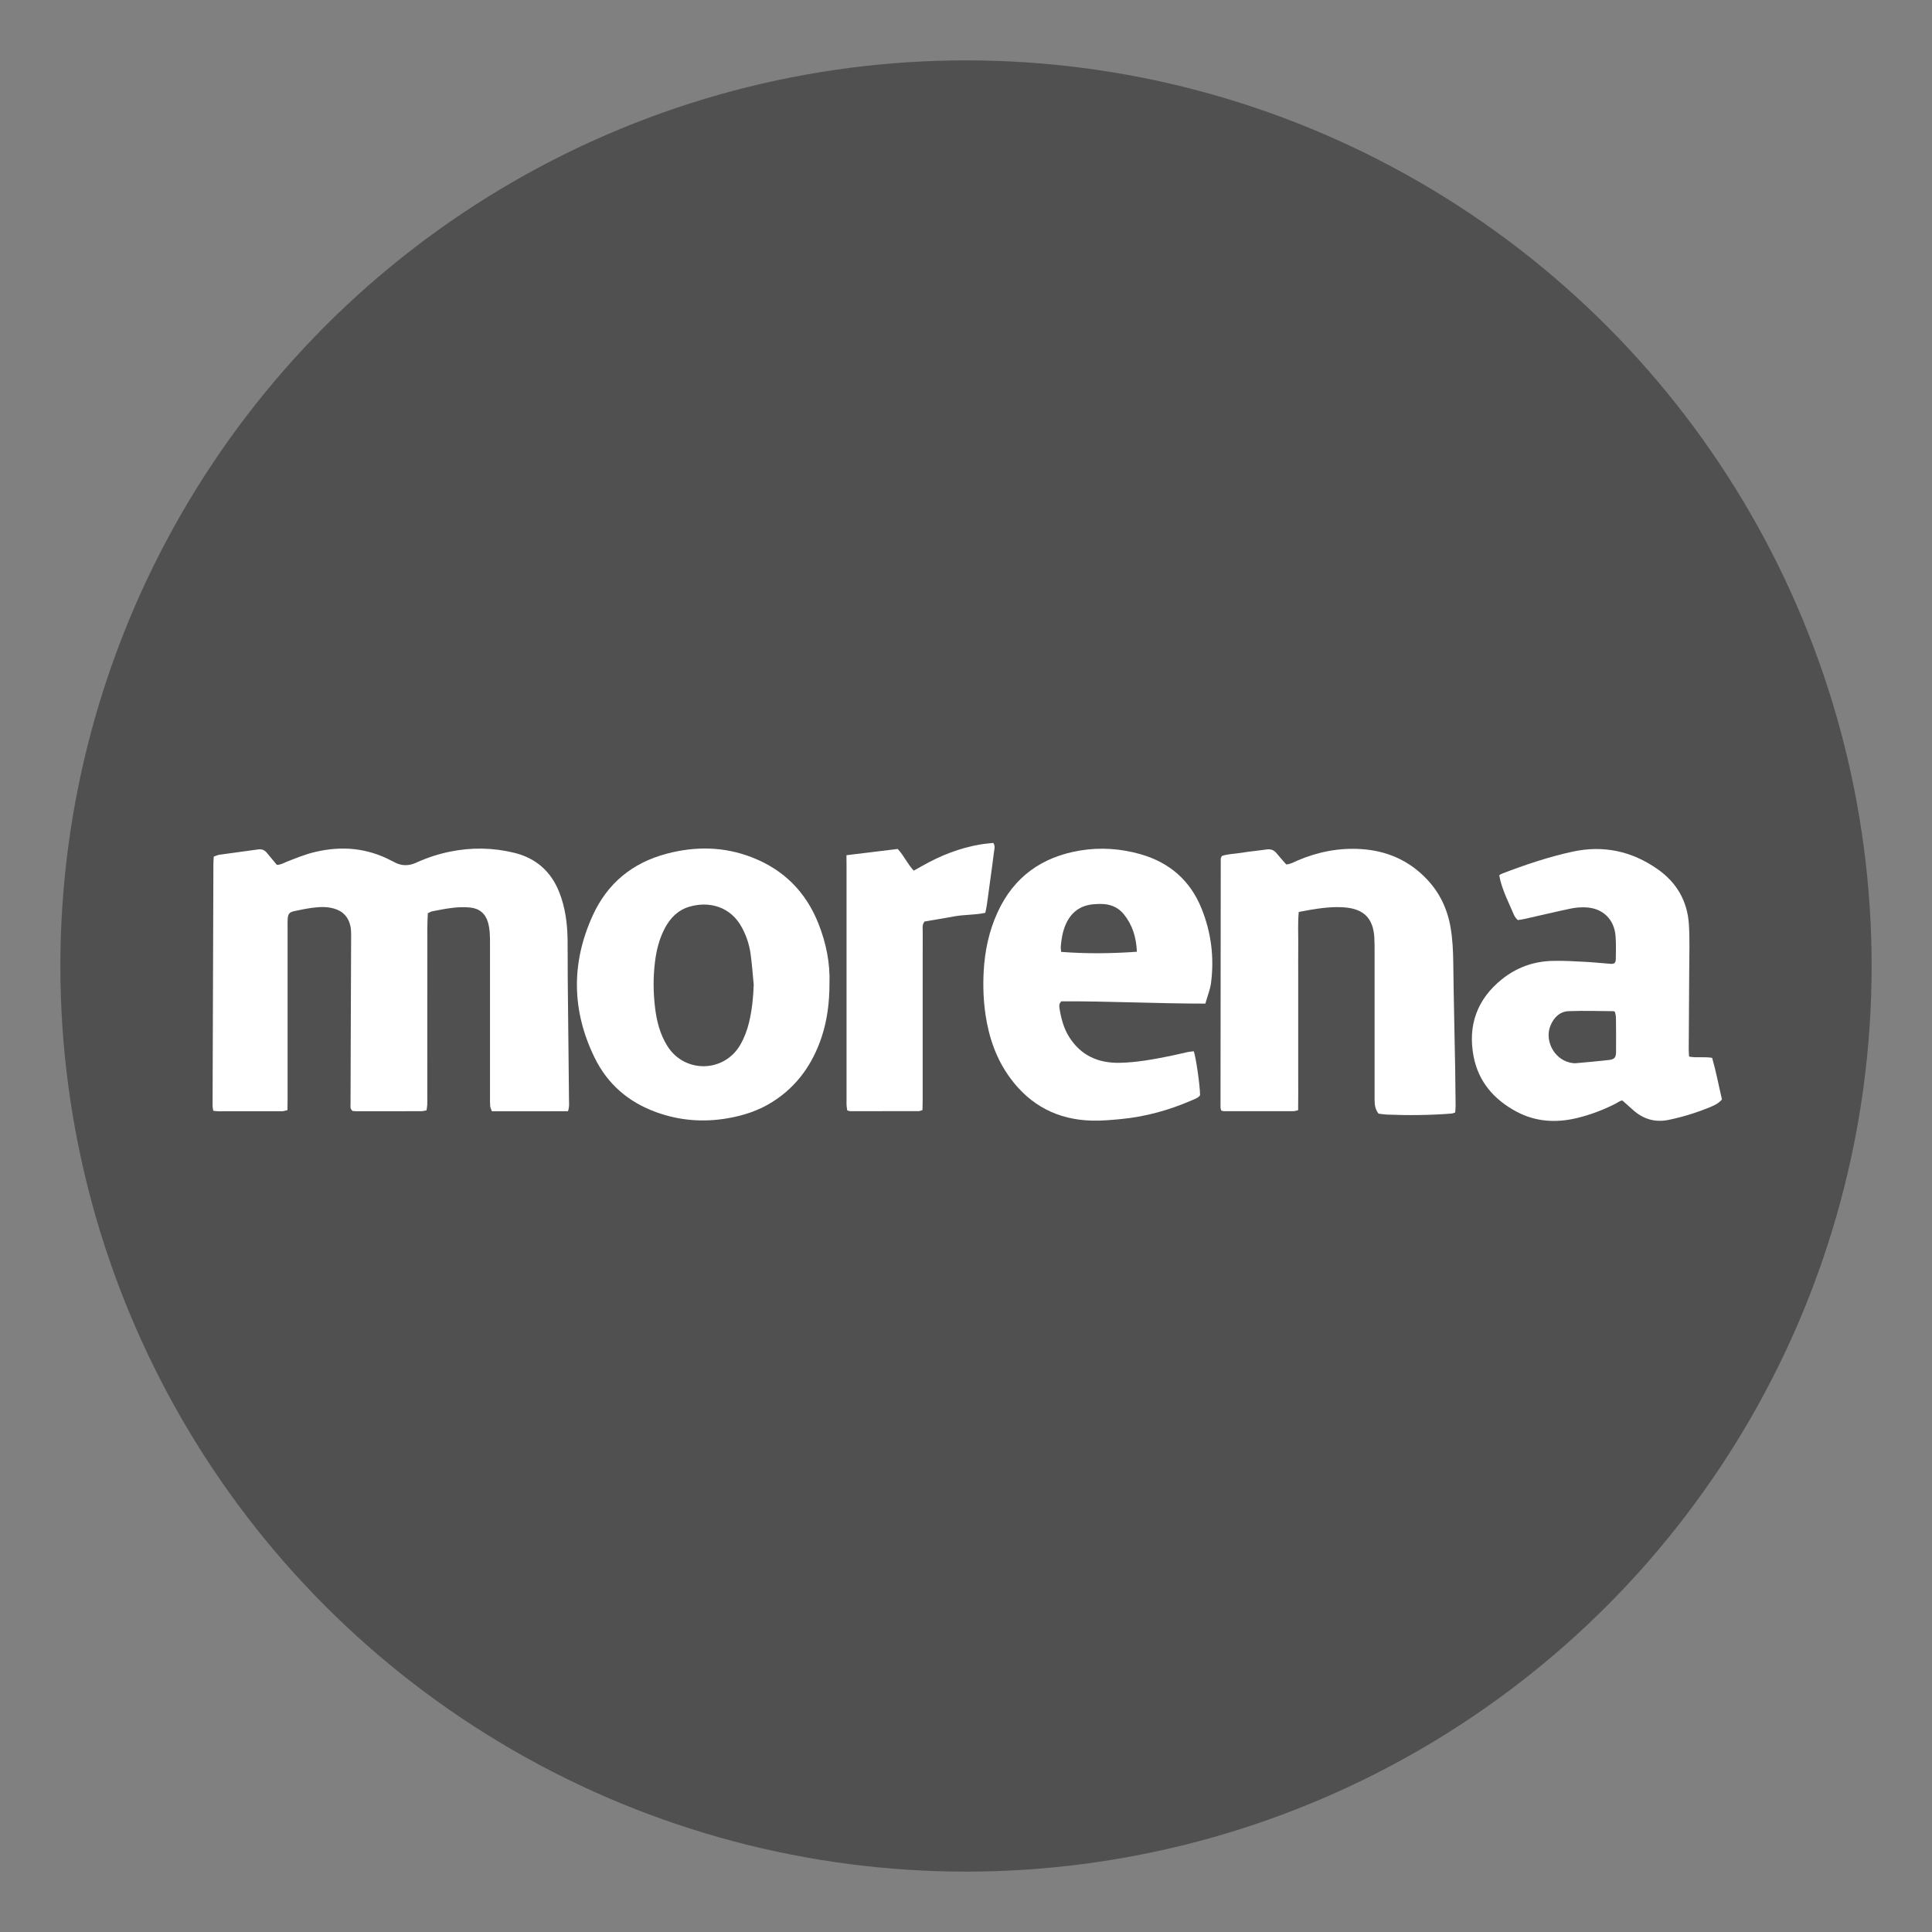 <?xml version="1.0" encoding="utf-8"?>
<!-- Generator: Adobe Illustrator 17.0.0, SVG Export Plug-In . SVG Version: 6.00 Build 0)  -->
<!DOCTYPE svg PUBLIC "-//W3C//DTD SVG 1.1//EN" "http://www.w3.org/Graphics/SVG/1.1/DTD/svg11.dtd">
<svg version="1.1" id="Capa_1" xmlns="http://www.w3.org/2000/svg" xmlns:xlink="http://www.w3.org/1999/xlink" x="0px" y="0px"
	 width="64px" height="64px" viewBox="0 0 64 64" enable-background="new 0 0 64 64" xml:space="preserve">
<rect x="0" y="0" width="64" height="64" fill="#808080" stroke="none"/>
<circle opacity="0.8" fill="#444444" cx="32" cy="32" r="30"/>
<g>
	<g>
		<g>
			<path fill="#FFFFFF" d="M18.815,36.811c-0.848,0.003-1.68,0.002-2.521,0.001c-0.022-0.065-0.051-0.117-0.056-0.171
				c-0.009-0.097-0.006-0.196-0.006-0.294c0-1.687,0-3.374,0-5.06c0-0.137,0.001-0.275-0.01-0.412
				c-0.009-0.107-0.027-0.214-0.056-0.317c-0.084-0.296-0.29-0.465-0.591-0.495c-0.184-0.018-0.373-0.013-0.557,0.007
				c-0.234,0.025-0.464,0.074-0.696,0.117c-0.046,0.009-0.088,0.038-0.15,0.065c-0.006,0.164-0.016,0.329-0.016,0.494
				c-0.001,1.834-0.001,3.668-0.001,5.501c0,0.118,0.002,0.235-0.002,0.353c-0.002,0.057-0.014,0.113-0.024,0.182
				c-0.065,0.011-0.12,0.028-0.176,0.028c-0.716,0.002-1.432,0.001-2.148,0.001c-0.048,0-0.096-0.007-0.125-0.009
				c-0.092-0.073-0.068-0.158-0.068-0.232c0.001-0.755,0.004-1.51,0.007-2.265c0.005-1.108,0.01-2.216,0.013-3.324
				c0-0.098-0.002-0.197-0.022-0.293c-0.063-0.305-0.243-0.504-0.548-0.591c-0.232-0.066-0.467-0.057-0.7-0.027
				c-0.204,0.026-0.406,0.068-0.607,0.111c-0.167,0.035-0.212,0.089-0.225,0.259c-0.007,0.088-0.003,0.176-0.003,0.265
				c0,1.902,0,3.805,0,5.707c0,0.117-0.003,0.233-0.005,0.363c-0.068,0.014-0.122,0.036-0.177,0.036
				c-0.706,0.002-1.412,0.002-2.118,0.001c-0.048,0-0.095-0.009-0.162-0.015c-0.009-0.061-0.023-0.116-0.023-0.171
				c0.008-2.667,0.017-5.334,0.027-8.001c0-0.078,0.007-0.155,0.012-0.248c0.066-0.022,0.126-0.054,0.19-0.063
				c0.427-0.061,0.854-0.117,1.281-0.176c0.117-0.016,0.211,0.018,0.286,0.111c0.111,0.136,0.224,0.27,0.332,0.399
				c0.13,0.003,0.222-0.059,0.32-0.098c0.31-0.122,0.618-0.249,0.944-0.326c0.883-0.211,1.732-0.137,2.54,0.292
				c0.026,0.014,0.053,0.026,0.079,0.04c0.241,0.134,0.485,0.135,0.734,0.021c0.358-0.163,0.729-0.285,1.115-0.364
				c0.713-0.146,1.425-0.136,2.129,0.036c0.715,0.174,1.217,0.61,1.491,1.297c0.203,0.508,0.272,1.041,0.28,1.583
				c0.006,0.432,0.001,0.863,0.005,1.294c0.013,1.343,0.028,2.686,0.042,4.029C18.851,36.559,18.864,36.667,18.815,36.811z"/>
		</g>
		<g>
			<path fill="#FFFFFF" d="M40.477,28.354c0.21-0.069,0.438-0.069,0.658-0.106c0.27-0.045,0.545-0.068,0.816-0.108
				c0.14-0.021,0.247,0.014,0.337,0.125c0.104,0.129,0.216,0.251,0.321,0.371c0.148-0.011,0.257-0.081,0.373-0.13
				c0.669-0.286,1.366-0.424,2.093-0.38c0.845,0.051,1.579,0.363,2.172,0.978c0.443,0.459,0.703,1.008,0.808,1.635
				c0.063,0.378,0.081,0.758,0.086,1.142c0.014,1.176,0.043,2.352,0.064,3.528c0.007,0.412,0.011,0.823,0.014,1.235
				c0,0.067-0.009,0.134-0.015,0.209c-0.046,0.014-0.081,0.032-0.117,0.035c-0.714,0.056-1.43,0.063-2.145,0.034
				c-0.097-0.004-0.193-0.021-0.276-0.031c-0.13-0.165-0.131-0.34-0.131-0.518c0.002-1.598,0.001-3.197,0-4.795
				c0-0.177,0.001-0.354-0.009-0.529c-0.039-0.628-0.349-0.938-0.98-0.99c-0.395-0.032-0.783,0.02-1.17,0.085
				c-0.114,0.019-0.228,0.043-0.353,0.066c-0.036,0.372-0.013,0.733-0.017,1.093c-0.004,0.363-0.001,0.726-0.001,1.088
				c0,0.373,0,0.745,0,1.118c0,0.363,0,0.726,0,1.088c0,0.363,0.001,0.726,0,1.088c-0.001,0.362,0.004,0.723-0.003,1.093
				c-0.065,0.013-0.111,0.031-0.157,0.031c-0.765,0.002-1.53,0.002-2.295,0.001c-0.028,0-0.055-0.011-0.094-0.02
				c-0.008-0.036-0.025-0.073-0.025-0.109c0.001-2.745,0.004-5.491,0.008-8.236C40.439,28.42,40.46,28.394,40.477,28.354z"/>
		</g>
		<g>
			<path fill="#FFFFFF" d="M55.953,35.001c0.263,0.05,0.51-0.005,0.764,0.042c0.131,0.454,0.216,0.915,0.325,1.378
				c-0.107,0.125-0.245,0.194-0.39,0.253c-0.445,0.183-0.904,0.326-1.375,0.423c-0.456,0.094-0.853-0.026-1.195-0.341
				c-0.101-0.093-0.205-0.182-0.336-0.299c-0.071-0.005-0.157,0.068-0.251,0.115c-0.404,0.204-0.825,0.361-1.266,0.467
				c-0.694,0.165-1.366,0.122-2-0.218c-0.737-0.396-1.251-0.985-1.413-1.819c-0.2-1.032,0.113-1.902,0.938-2.564
				c0.48-0.386,1.041-0.589,1.656-0.607c0.371-0.011,0.745,0.013,1.116,0.032c0.274,0.014,0.547,0.045,0.821,0.065
				c0.132,0.01,0.178-0.029,0.179-0.168c0.003-0.245,0.01-0.491-0.007-0.735c-0.038-0.569-0.421-0.942-0.988-0.967
				c-0.165-0.007-0.335,0.005-0.496,0.039c-0.518,0.109-1.033,0.232-1.549,0.348c-0.066,0.015-0.133,0.022-0.205,0.034
				c-0.115-0.095-0.153-0.231-0.208-0.353c-0.26-0.566-0.37-0.879-0.407-1.136c0.03-0.016,0.062-0.038,0.097-0.052
				c0.76-0.291,1.529-0.552,2.327-0.725c1.028-0.223,1.966-0.019,2.821,0.58c0.633,0.444,0.987,1.059,1.036,1.829
				c0.031,0.488,0.013,0.98,0.011,1.47c-0.004,0.902-0.012,1.805-0.017,2.707C55.943,34.855,55.949,34.913,55.953,35.001z
				 M53.499,33.524c-0.027-0.017-0.035-0.027-0.042-0.027c-0.498-0.003-0.997-0.021-1.495-0.001
				c-0.287,0.011-0.482,0.203-0.594,0.463c-0.212,0.487,0.095,1.102,0.613,1.234c0.075,0.019,0.156,0.033,0.231,0.026
				c0.361-0.03,0.721-0.066,1.081-0.105c0.185-0.02,0.239-0.079,0.241-0.265c0.003-0.382,0.001-0.763-0.004-1.145
				C53.529,33.639,53.508,33.574,53.499,33.524z"/>
		</g>
		<g>
			<path fill="#FFFFFF" d="M27.477,32.607c-0.002,0.589-0.07,1.172-0.256,1.736c-0.299,0.904-0.818,1.645-1.633,2.159
				c-0.454,0.287-0.955,0.451-1.481,0.542c-0.809,0.14-1.601,0.078-2.374-0.203c-0.917-0.334-1.609-0.929-2.037-1.807
				c-0.76-1.558-0.779-3.136-0.059-4.712c0.485-1.063,1.311-1.739,2.441-2.04c0.955-0.254,1.899-0.242,2.829,0.118
				c1.055,0.409,1.787,1.144,2.204,2.193C27.367,31.24,27.504,31.908,27.477,32.607z M24.968,32.619
				c-0.034-0.341-0.057-0.683-0.104-1.022c-0.042-0.302-0.137-0.59-0.281-0.861c-0.384-0.724-1.114-0.889-1.753-0.698
				c-0.381,0.114-0.633,0.379-0.812,0.721c-0.184,0.352-0.276,0.731-0.323,1.123c-0.061,0.499-0.055,0.997,0.004,1.495
				c0.054,0.452,0.165,0.887,0.41,1.276c0.57,0.908,1.879,0.884,2.415-0.044c0.133-0.231,0.225-0.478,0.288-0.736
				C24.911,33.462,24.954,33.044,24.968,32.619z"/>
		</g>
		<g>
			<path fill="#FFFFFF" d="M39.929,33.246c-1.618,0-3.203-0.084-4.772-0.076c-0.079,0.082-0.072,0.161-0.059,0.238
				c0.053,0.331,0.138,0.654,0.318,0.941c0.385,0.613,0.958,0.87,1.668,0.858c0.571-0.01,1.13-0.116,1.688-0.228
				c0.192-0.039,0.382-0.087,0.574-0.128c0.066-0.014,0.134-0.018,0.199-0.026c0.074,0.204,0.207,1.135,0.209,1.457
				c-0.065,0.091-0.171,0.123-0.268,0.165c-0.751,0.326-1.532,0.545-2.349,0.623c-0.321,0.031-0.646,0.06-0.968,0.052
				c-1.131-0.029-2.039-0.501-2.709-1.417c-0.456-0.623-0.701-1.331-0.813-2.089c-0.071-0.477-0.087-0.957-0.061-1.438
				c0.037-0.681,0.176-1.341,0.463-1.963c0.539-1.172,1.468-1.83,2.727-2.04c0.678-0.113,1.351-0.065,2.009,0.123
				c0.955,0.273,1.639,0.866,2.014,1.789c0.323,0.796,0.429,1.628,0.317,2.481C40.085,32.788,39.998,33,39.929,33.246z
				 M37.661,31.528c-0.021-0.486-0.15-0.897-0.439-1.249c-0.162-0.198-0.381-0.304-0.634-0.328
				c-0.116-0.011-0.235-0.008-0.351,0.002c-0.452,0.036-0.762,0.268-0.94,0.685c-0.097,0.228-0.136,0.468-0.157,0.712
				c-0.005,0.054,0.006,0.11,0.011,0.182C35.987,31.597,36.803,31.589,37.661,31.528z"/>
		</g>
		<g>
			<path fill="#FFFFFF" d="M28.04,28.33c0.589-0.072,1.14-0.139,1.697-0.207c0.207,0.216,0.321,0.495,0.532,0.718
				c0.098-0.055,0.192-0.106,0.285-0.159c0.601-0.342,1.236-0.591,1.92-0.708c0.143-0.025,0.288-0.035,0.43-0.051
				c0.072,0.108,0.034,0.207,0.023,0.299c-0.037,0.311-0.082,0.622-0.124,0.932c-0.037,0.272-0.072,0.544-0.111,0.815
				c-0.012,0.086-0.033,0.171-0.052,0.269c-0.34,0.075-0.686,0.056-1.021,0.117c-0.337,0.061-0.675,0.117-0.992,0.171
				c-0.085,0.109-0.061,0.211-0.061,0.306c-0.002,0.627-0.001,1.255-0.001,1.882c0,1.245,0,2.489,0,3.734
				c0,0.106-0.005,0.212-0.007,0.324c-0.054,0.016-0.09,0.036-0.125,0.036c-0.755,0.002-1.509,0.002-2.264,0.001
				c-0.028,0-0.056-0.012-0.102-0.024c-0.008-0.053-0.02-0.108-0.023-0.163c-0.004-0.068-0.001-0.137-0.001-0.206
				c0-2.568,0-5.136,0-7.704C28.04,28.596,28.04,28.48,28.04,28.33z"/>
		</g>
	</g>
</g>
</svg>
